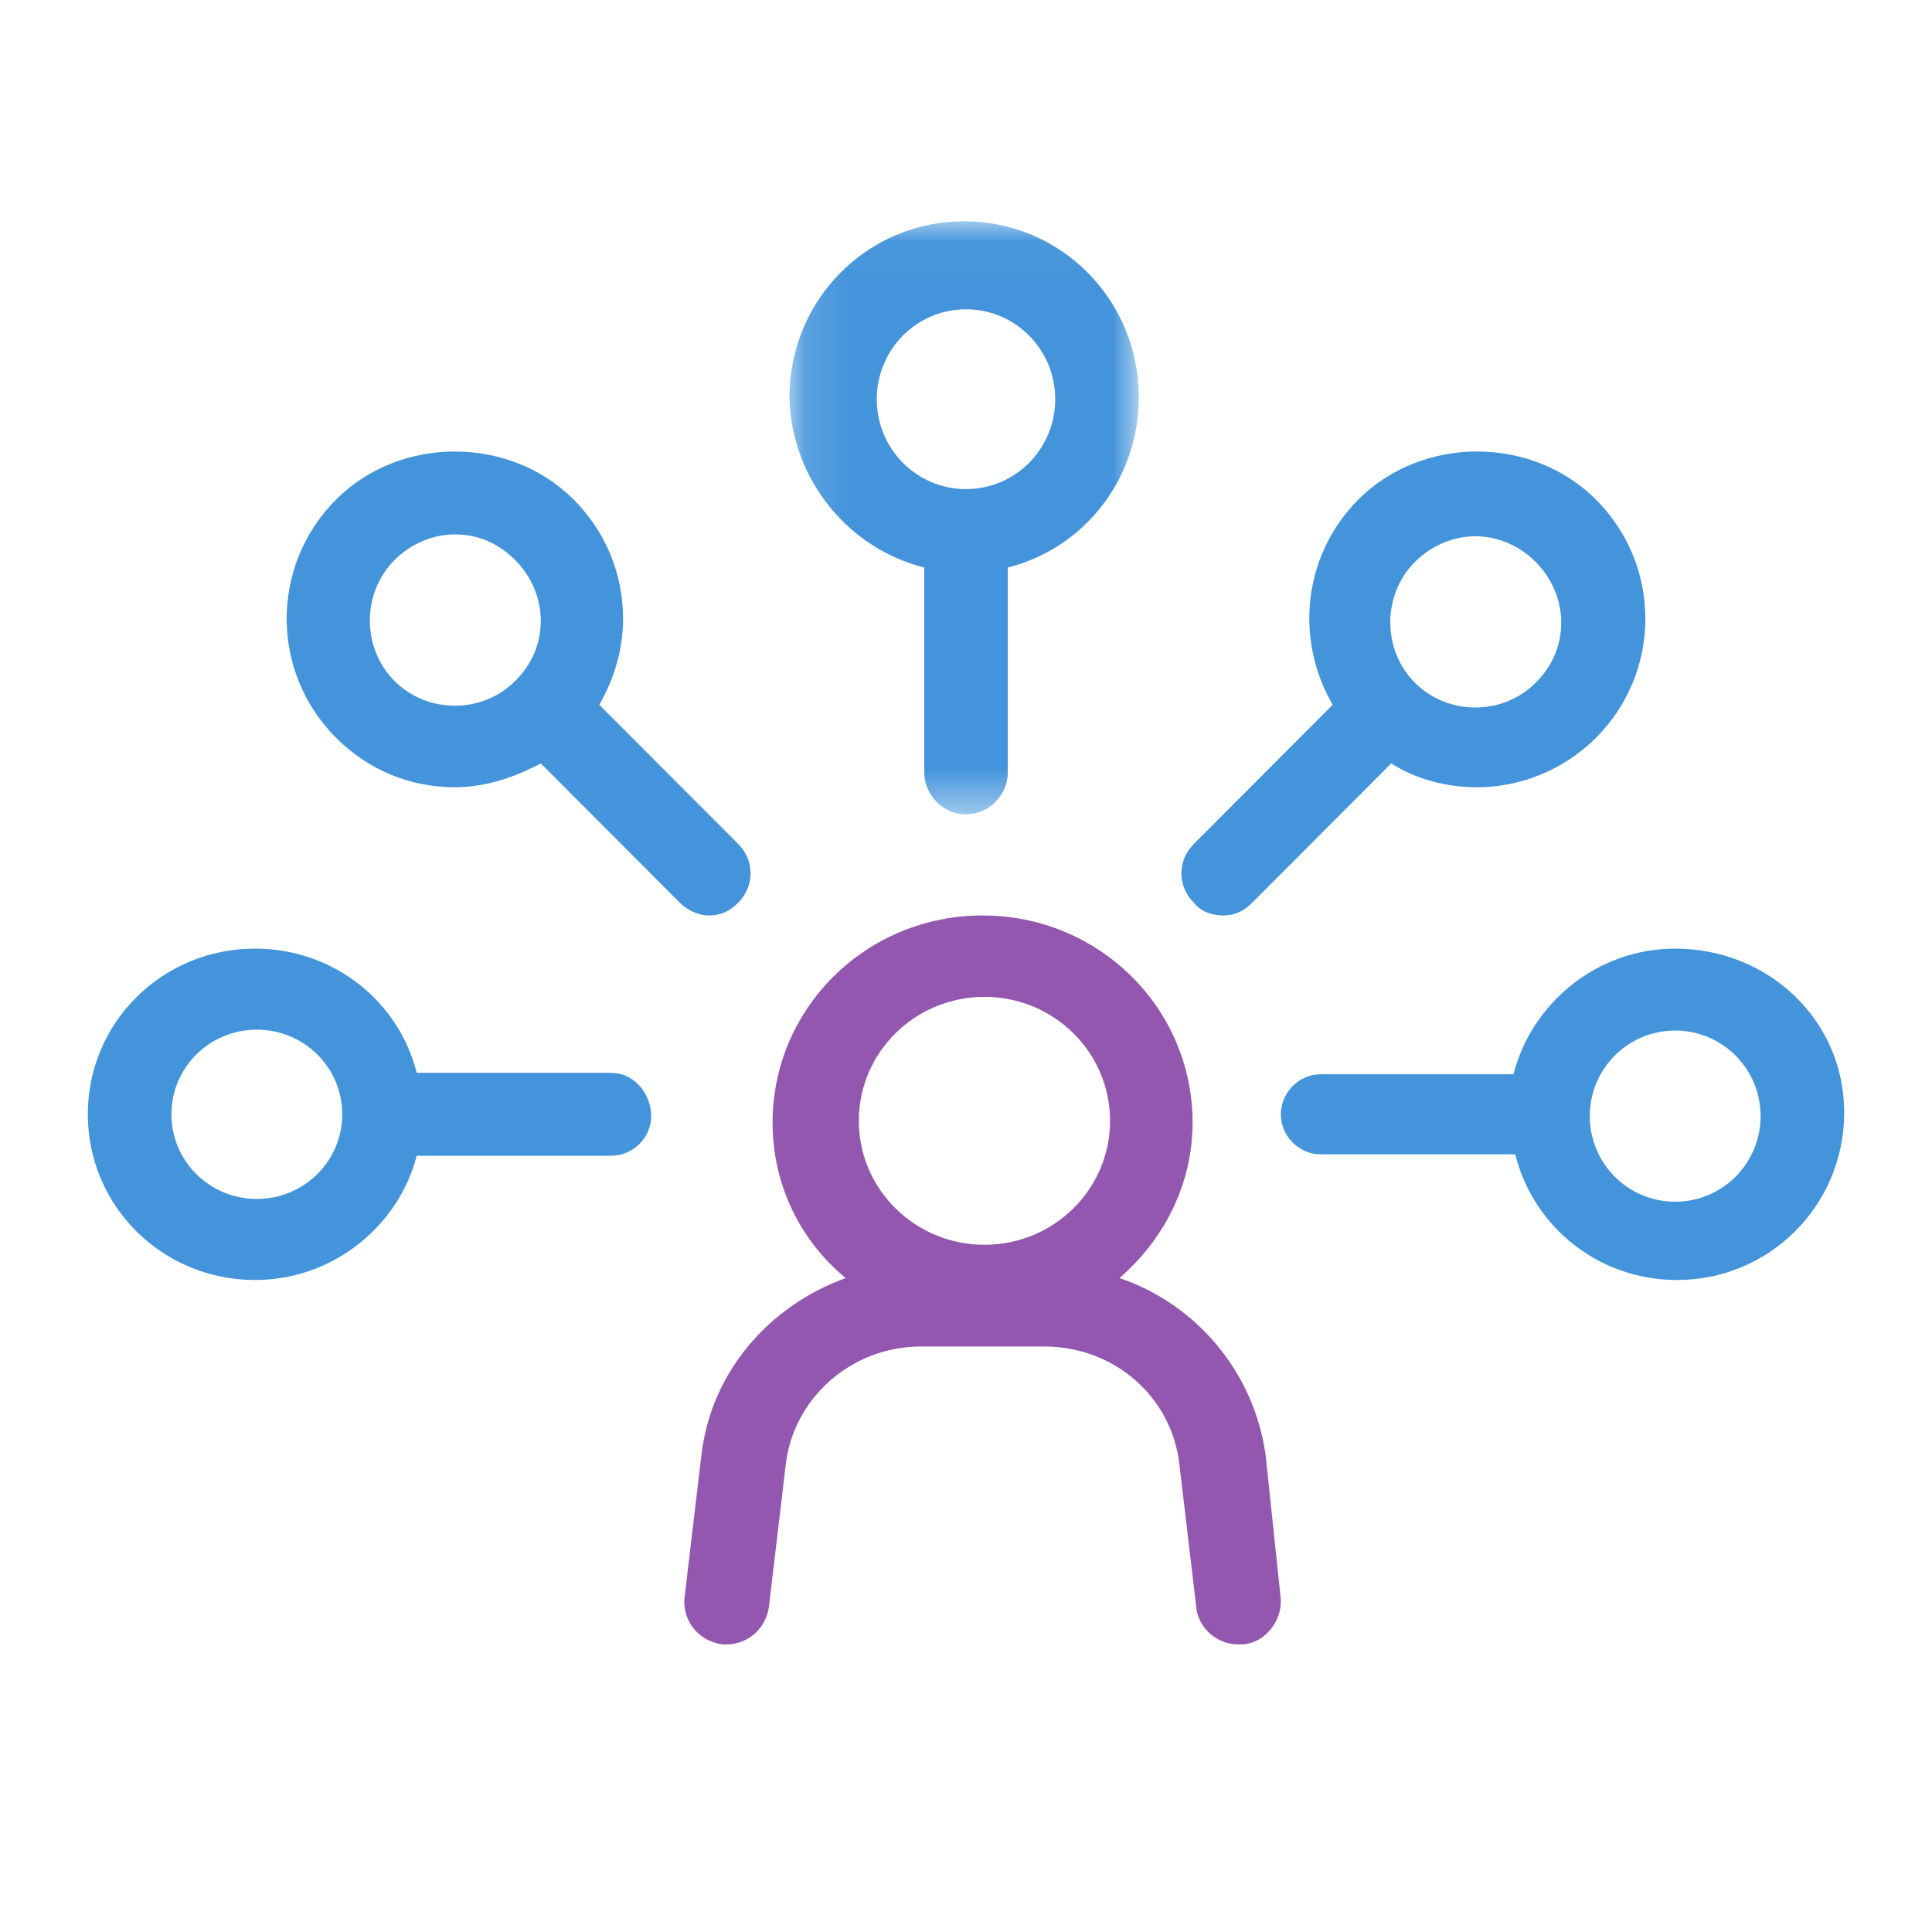 <?xml version="1.0" encoding="UTF-8"?>
<svg width="44px" height="44px" viewBox="0 0 44 44" version="1.1" xmlns="http://www.w3.org/2000/svg" xmlns:xlink="http://www.w3.org/1999/xlink">
    <title>latge-icon-admin</title>
    <defs>
        <polygon id="path-1" points="0.13 0.04 8.086 0.04 8.086 13.546 0.13 13.546"></polygon>
    </defs>
    <g id="latge-icon-admin" stroke="none" stroke-width="1" fill="none" fill-rule="evenodd">
        <g id="latge-icon">
            <rect id="Rectangle" fill-opacity="0" fill="#D8D8D8" x="0" y="0" width="44" height="44"></rect>
            <g id="Group-10" transform="translate(2, 5)">
                <path d="M20.42,17.703 C22,17.703 23.281,18.967 23.281,20.526 C23.281,22.085 22,23.349 20.42,23.349 C18.84,23.349 17.559,22.085 17.559,20.526 C17.559,18.967 18.84,17.703 20.42,17.703 M23.495,24.107 C24.519,23.222 25.16,21.958 25.16,20.568 C25.16,17.956 23.025,15.849 20.378,15.849 C17.73,15.849 15.595,17.956 15.595,20.568 C15.595,22 16.236,23.264 17.261,24.107 C15.51,24.739 14.186,26.256 13.973,28.152 L13.588,31.396 C13.546,31.902 13.887,32.365 14.442,32.449 C14.955,32.491 15.425,32.154 15.51,31.607 L15.894,28.362 C16.065,26.846 17.389,25.666 18.968,25.666 L21.787,25.666 C23.366,25.666 24.69,26.804 24.861,28.362 L25.245,31.607 C25.288,32.07 25.715,32.449 26.185,32.449 L26.313,32.449 C26.825,32.407 27.209,31.902 27.167,31.396 L26.825,28.152 C26.569,26.256 25.245,24.697 23.495,24.107" id="Fill-1" fill="#9457B0"></path>
                <g id="Group-5" transform="translate(15.849, -0)">
                    <mask id="mask-2" fill="white">
                        <use xlink:href="#path-1"></use>
                    </mask>
                    <g id="Clip-4"></g>
                    <path d="M4.151,2.044 C5.275,2.044 6.183,2.959 6.183,4.092 C6.183,5.224 5.275,6.139 4.151,6.139 C3.027,6.139 2.119,5.224 2.119,4.092 C2.119,2.959 3.027,2.044 4.151,2.044 M3.2,7.925 L3.2,12.587 C3.2,13.11 3.632,13.546 4.151,13.546 C4.67,13.546 5.102,13.11 5.102,12.587 L5.102,7.925 C6.832,7.49 8.086,5.921 8.086,4.048 C8.086,1.826 6.313,0.04 4.108,0.04 C1.903,0.04 0.13,1.826 0.13,4.048 C0.173,5.921 1.47,7.49 3.2,7.925" id="Fill-3" fill="#4394DB" mask="url(#mask-2)"></path>
                </g>
                <path d="M6.985,7.755 C7.36,7.38 7.859,7.171 8.359,7.171 C8.9,7.171 9.358,7.38 9.733,7.755 C10.108,8.131 10.316,8.631 10.316,9.132 C10.316,9.674 10.108,10.133 9.733,10.509 C8.984,11.26 7.735,11.26 6.985,10.509 C6.236,9.758 6.236,8.506 6.985,7.755 M8.359,12.929 C9.025,12.929 9.692,12.72 10.316,12.386 L13.481,15.557 C13.647,15.724 13.897,15.849 14.147,15.849 C14.397,15.849 14.605,15.766 14.813,15.557 C15.188,15.182 15.188,14.597 14.813,14.222 L11.649,11.051 C11.982,10.467 12.19,9.799 12.19,9.09 C12.19,8.047 11.774,7.087 11.066,6.378 C9.608,4.918 7.11,4.918 5.653,6.378 C4.154,7.88 4.154,10.3 5.653,11.802 C6.402,12.553 7.36,12.929 8.359,12.929" id="Fill-6" fill="#4394DB"></path>
                <path d="M3.849,22.305 C2.773,22.305 1.904,21.444 1.904,20.377 C1.904,19.311 2.773,18.45 3.849,18.45 C4.925,18.45 5.794,19.311 5.794,20.377 C5.794,21.444 4.925,22.305 3.849,22.305 M11.92,19.434 L7.491,19.434 C7.077,17.793 5.587,16.604 3.808,16.604 C1.697,16.604 2.84217094e-14,18.285 2.84217094e-14,20.377 C2.84217094e-14,22.469 1.697,24.151 3.808,24.151 C5.587,24.151 7.077,22.92 7.491,21.321 L11.92,21.321 C12.416,21.321 12.83,20.911 12.83,20.418 C12.83,19.926 12.458,19.434 11.92,19.434" id="Fill-8" fill="#4394DB"></path>
                <path d="M36.151,22.368 C35.075,22.368 34.206,21.497 34.206,20.419 C34.206,19.341 35.075,18.47 36.151,18.47 C37.227,18.47 38.096,19.341 38.096,20.419 C38.096,21.497 37.227,22.368 36.151,22.368 M36.151,16.604 C34.371,16.604 32.882,17.848 32.468,19.465 L28.08,19.465 C27.584,19.465 27.17,19.88 27.17,20.377 C27.17,20.875 27.584,21.29 28.08,21.29 L32.509,21.29 C32.923,22.948 34.413,24.151 36.193,24.151 C38.303,24.151 40,22.451 40,20.336 C40,18.221 38.262,16.604 36.151,16.604" id="Fill-10" fill="#4394DB"></path>
                <path d="M30.225,7.797 C30.6,7.421 31.1,7.213 31.599,7.213 C32.099,7.213 32.598,7.421 32.973,7.797 C33.348,8.172 33.556,8.673 33.556,9.174 C33.556,9.716 33.348,10.175 32.973,10.55 C32.224,11.301 30.974,11.301 30.225,10.55 C29.475,9.799 29.475,8.548 30.225,7.797 M25.853,15.849 C26.103,15.849 26.311,15.766 26.52,15.557 L29.684,12.386 C30.267,12.762 30.974,12.929 31.641,12.929 C32.598,12.929 33.598,12.553 34.347,11.802 C35.055,11.093 35.472,10.133 35.472,9.09 C35.472,8.047 35.055,7.087 34.347,6.378 C32.89,4.918 30.391,4.918 28.934,6.378 C27.685,7.63 27.477,9.549 28.351,11.051 L25.187,14.222 C24.812,14.597 24.812,15.182 25.187,15.557 C25.353,15.766 25.603,15.849 25.853,15.849" id="Fill-12" fill="#4394DB"></path>
            </g>
        </g>
    </g>
</svg>